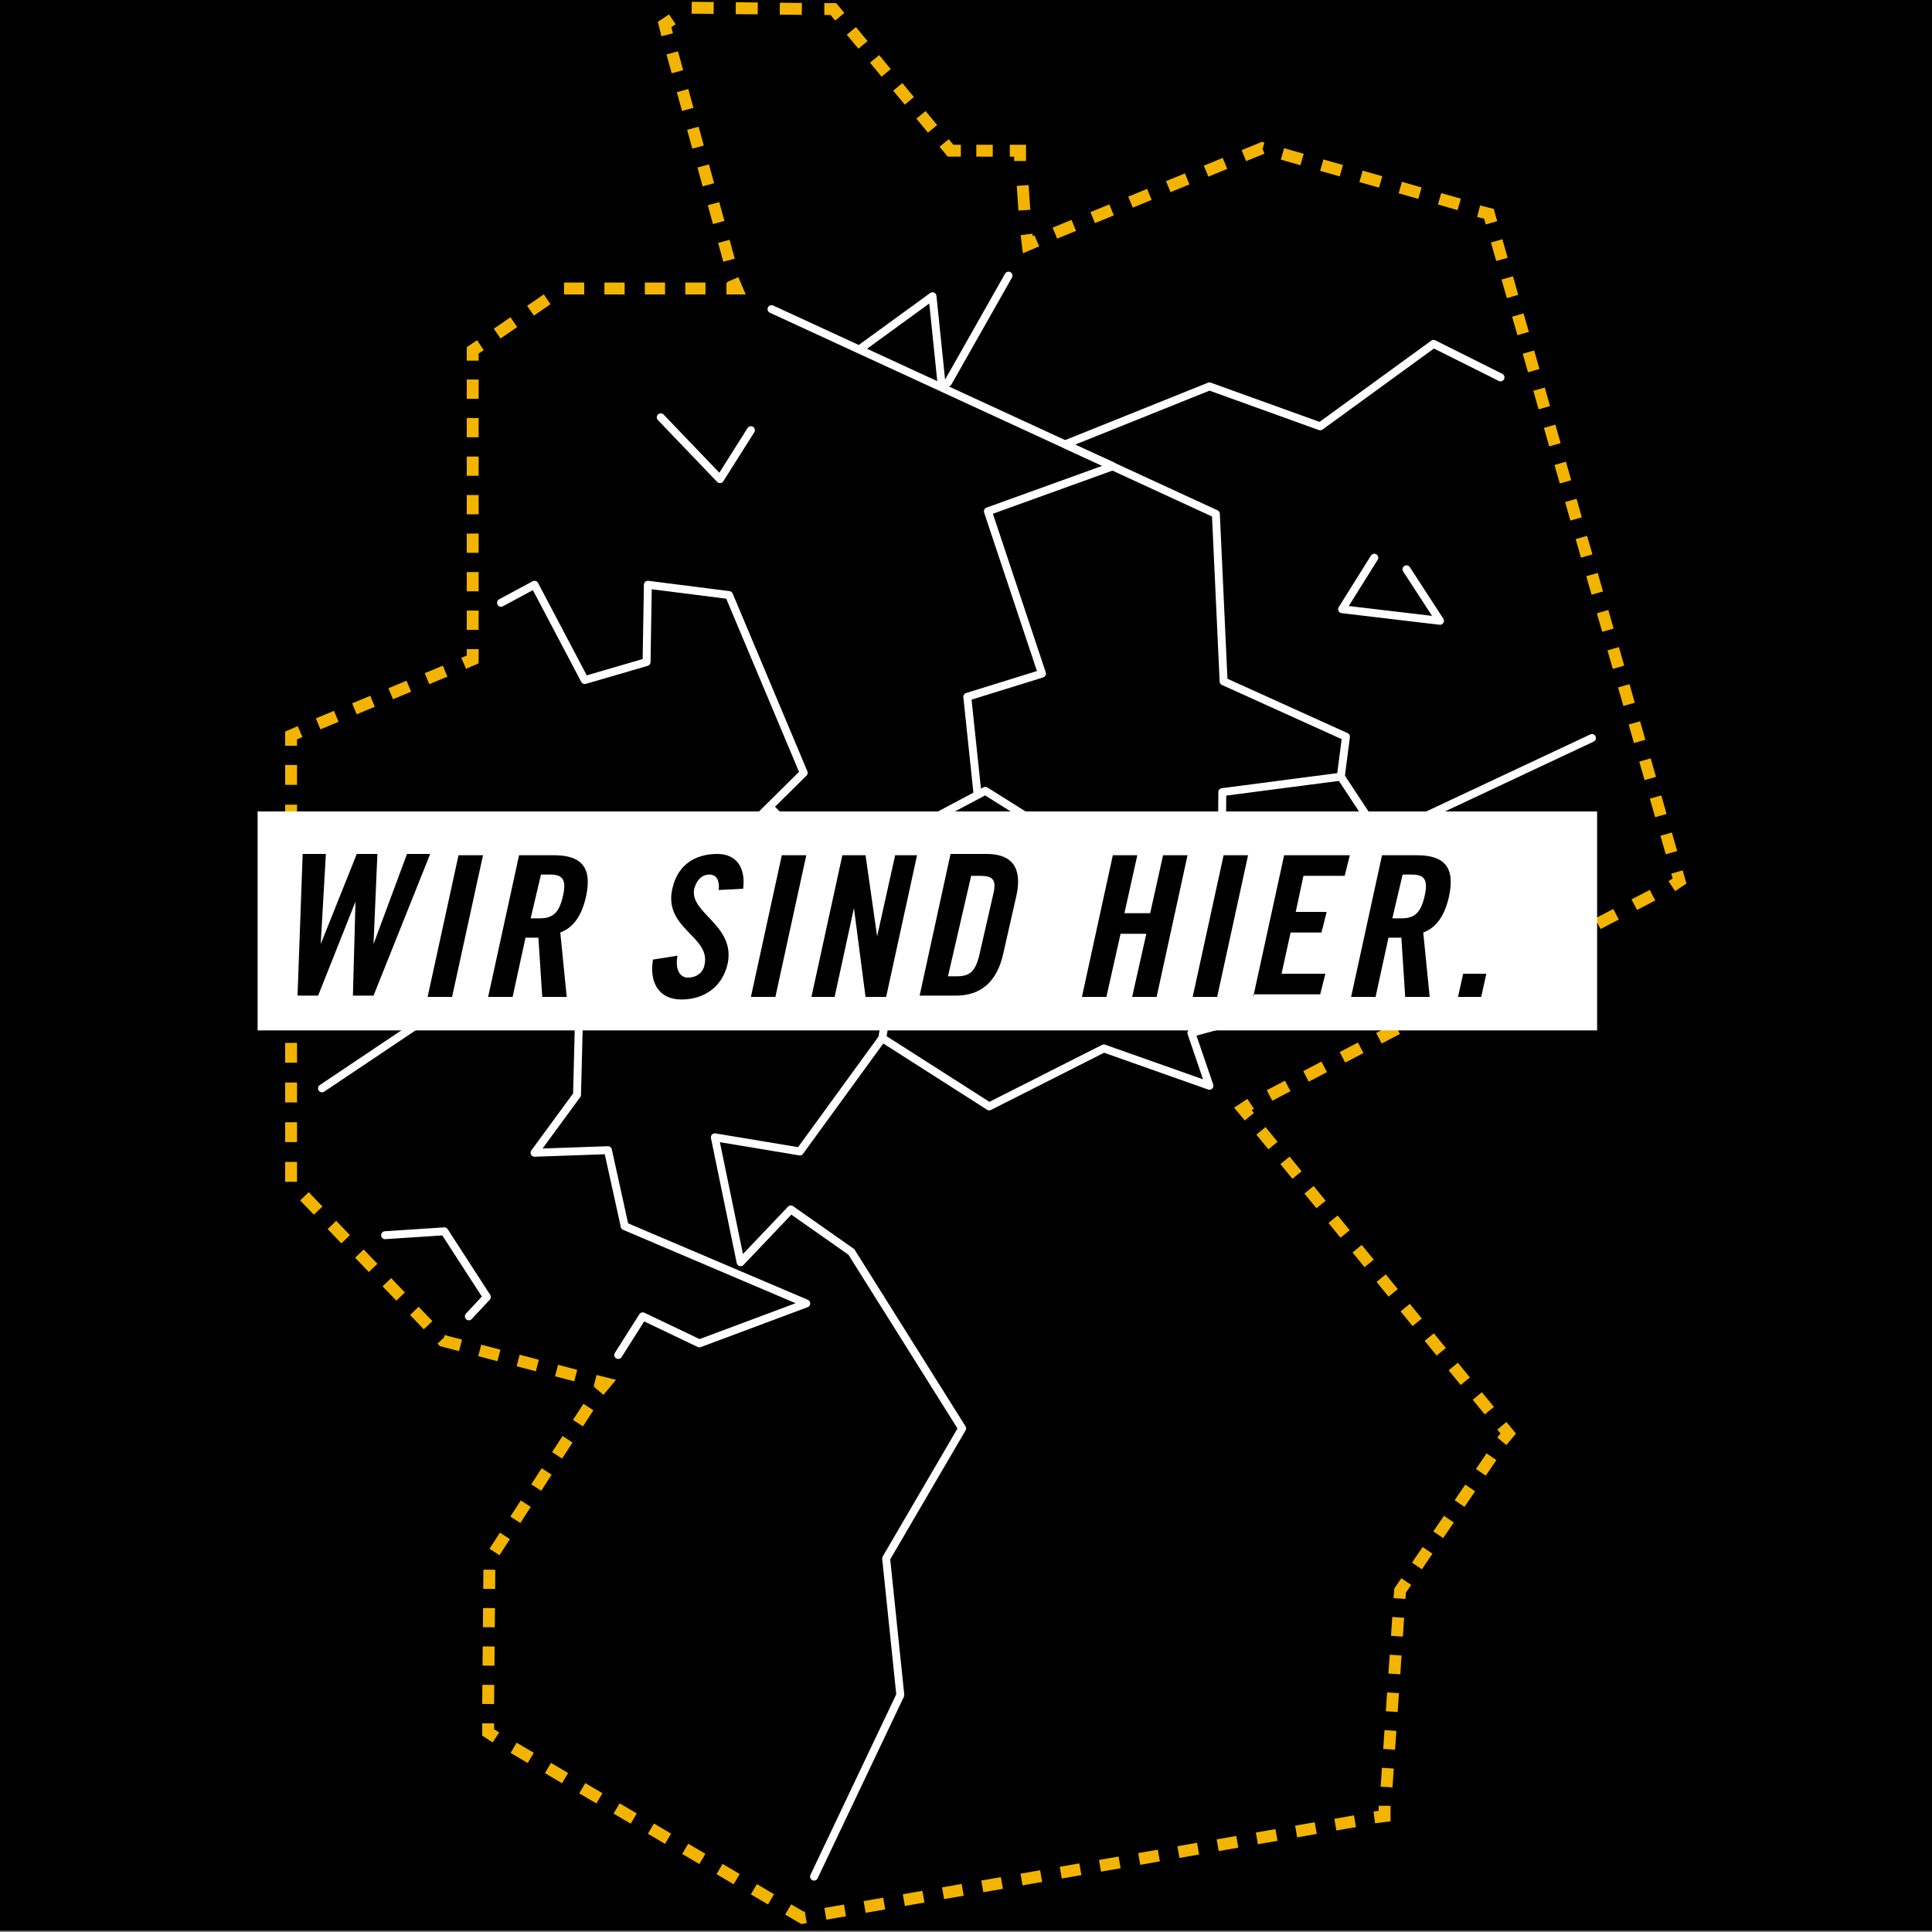 <?xml version="1.0" encoding="utf-8"?>
<!-- Generator: Adobe Illustrator 19.1.0, SVG Export Plug-In . SVG Version: 6.00 Build 0)  -->
<svg version="1.1" id="Ebene_1" xmlns="http://www.w3.org/2000/svg" xmlns:xlink="http://www.w3.org/1999/xlink" x="0px" y="0px"
	 viewBox="0 0 150 150" style="enable-background:new 0 0 150 150;" xml:space="preserve">
<rect x="0" y="0" width="150" height="150" fill="#808080" stroke="none"/>
<style type="text/css">
	.st0{fill:#FABB00;}
	.st1{fill:#F1B200;}
	.st2{fill:none;stroke:#F3B400;stroke-width:0.924;stroke-miterlimit:10;}
	.st3{fill:none;stroke:#F3B400;stroke-width:0.924;stroke-miterlimit:10;stroke-dasharray:1.411,1.411;}
	.st4{fill:none;stroke:#F3B400;stroke-width:0.924;stroke-miterlimit:10;stroke-dasharray:1.277,1.277;}
	.st5{fill:none;stroke:#F3B400;stroke-width:0.924;stroke-miterlimit:10;stroke-dasharray:1.923,1.923;}
	.st6{fill:none;stroke:#F3B400;stroke-width:0.924;stroke-miterlimit:10;stroke-dasharray:1.586,1.586;}
	.st7{fill:none;stroke:#F3B400;stroke-width:0.924;stroke-miterlimit:10;stroke-dasharray:1.497,1.497;}
	.st8{fill:none;stroke:#F3B400;stroke-width:0.924;stroke-miterlimit:10;stroke-dasharray:1.598,1.598;}
	.st9{fill:none;stroke:#F3B400;stroke-width:0.924;stroke-miterlimit:10;stroke-dasharray:1.476,1.476;}
	.st10{fill:none;stroke:#F3B400;stroke-width:0.924;stroke-miterlimit:10;stroke-dasharray:1.467,1.467;}
	.st11{fill:none;stroke:#F3B400;stroke-width:0.924;stroke-miterlimit:10;stroke-dasharray:1.546,1.546;}
	.st12{fill:none;stroke:#F3B400;stroke-width:0.924;stroke-miterlimit:10;stroke-dasharray:1.49,1.49;}
	.st13{fill:none;stroke:#F3B400;stroke-width:0.924;stroke-miterlimit:10;stroke-dasharray:1.541,1.541;}
	.st14{fill:none;stroke:#F3B400;stroke-width:0.924;stroke-miterlimit:10;stroke-dasharray:1.525,1.525;}
	.st15{fill:none;stroke:#F3B400;stroke-width:0.924;stroke-miterlimit:10;stroke-dasharray:1.495,1.495;}
	.st16{fill:none;stroke:#F3B400;stroke-width:0.924;stroke-miterlimit:10;stroke-dasharray:1.569,1.569;}
	.st17{fill:none;stroke:#F3B400;stroke-width:0.924;stroke-miterlimit:10;stroke-dasharray:1.517,1.517;}
	.st18{fill:none;stroke:#F3B400;stroke-width:0.924;stroke-miterlimit:10;stroke-dasharray:1.711,1.711;}
	.st19{fill:none;stroke:#FFFFFF;stroke-width:0.616;stroke-linecap:round;stroke-linejoin:round;stroke-miterlimit:10;}
	.st20{fill:#FFFFFF;}
	.st21{clip-path:url(#SVGID_2_);}
	.st22{stroke:#FFFFFF;stroke-miterlimit:10;}
	.st23{fill:none;stroke:#F1B200;stroke-width:0.689;stroke-miterlimit:10;stroke-dasharray:3.121;}
	.st24{stroke:#000000;stroke-width:0.83;stroke-miterlimit:10;}
	.st25{opacity:0.9;fill:#FFFFFF;}
	.st26{clip-path:url(#SVGID_4_);}
	.st27{stroke:#FFFFFF;stroke-width:1.088;stroke-miterlimit:10;}
	.st28{stroke:#000000;stroke-width:1.903;stroke-miterlimit:10;}
	.st29{clip-path:url(#SVGID_6_);}
	.st30{stroke:#000000;stroke-width:1.36;stroke-miterlimit:10;}
	.st31{fill:#FFFFFF;stroke:#000000;stroke-width:0.864;stroke-miterlimit:10;}
	.st32{fill:#FFFFFF;stroke:#000000;stroke-width:1.296;stroke-miterlimit:10;}
	.st33{clip-path:url(#SVGID_8_);fill:#F5B500;}
	.st34{clip-path:url(#SVGID_8_);fill:#FFFFFF;}
	.st35{fill:#0000FF;}
	.st36{fill:#F5B500;}
	.st37{clip-path:url(#SVGID_10_);fill:#FFFFFF;}
	.st38{clip-path:url(#SVGID_10_);fill:#F5B500;}
	.st39{clip-path:url(#SVGID_10_);}
	.st40{clip-path:url(#SVGID_12_);fill:#FFFFFF;}
	.st41{clip-path:url(#SVGID_12_);}
	.st42{clip-path:url(#SVGID_12_);fill:#F5B500;}
	.st43{clip-path:url(#SVGID_14_);fill:#FFFFFF;}
	.st44{clip-path:url(#SVGID_14_);fill:#F5B500;}
	.st45{clip-path:url(#SVGID_14_);}
	.st46{clip-path:url(#SVGID_16_);fill:#FFFFFF;}
	.st47{clip-path:url(#SVGID_16_);}
	.st48{clip-path:url(#SVGID_16_);fill:#F5B500;}
	.st49{clip-path:url(#SVGID_18_);fill:#F5B500;}
	.st50{clip-path:url(#SVGID_18_);}
	.st51{clip-path:url(#SVGID_18_);fill:#FFFFFF;}
	.st52{clip-path:url(#SVGID_20_);fill:#FFFFFF;}
	.st53{clip-path:url(#SVGID_20_);fill:#F5B500;}
	.st54{clip-path:url(#SVGID_22_);fill:#F5B500;}
	.st55{clip-path:url(#SVGID_22_);fill:#FFFFFF;}
	.st56{clip-path:url(#SVGID_24_);fill:#F5B500;}
	.st57{clip-path:url(#SVGID_24_);fill:#FFFFFF;}
	.st58{clip-path:url(#SVGID_26_);fill:#FFFFFF;}
	.st59{clip-path:url(#SVGID_26_);fill:#F5B500;}
	.st60{clip-path:url(#SVGID_26_);}
	.st61{clip-path:url(#SVGID_28_);fill:#F5B500;}
	.st62{clip-path:url(#SVGID_28_);}
	.st63{clip-path:url(#SVGID_28_);fill:#FFFFFF;}
	.st64{clip-path:url(#SVGID_30_);fill:#F5B500;}
	.st65{clip-path:url(#SVGID_30_);fill:#FFFFFF;}
	.st66{clip-path:url(#SVGID_32_);fill:#F5B500;}
	.st67{clip-path:url(#SVGID_32_);}
	.st68{clip-path:url(#SVGID_32_);fill:#FFFFFF;}
</style>
<rect x="0" y="-0.2" width="150" height="150.1"/>
<g>
	<g>
		<g>
			<polyline class="st2" points="64,0.7 64.7,0.7 65.2,1.3 			"/>
			<line class="st3" x1="66.1" y1="2.4" x2="72.9" y2="10.6"/>
			<polyline class="st2" points="73.3,11.1 73.8,11.7 74.6,11.7 			"/>
			<line class="st4" x1="75.8" y1="11.7" x2="77.8" y2="11.7"/>
			<polyline class="st2" points="78.4,11.7 79.2,11.7 79.2,12.5 			"/>
			<line class="st5" x1="79.4" y1="14.4" x2="79.6" y2="17.3"/>
			<polyline class="st2" points="79.7,18.2 79.8,19 80.5,18.7 			"/>
			<polyline class="st6" points="81.9,18.1 98,11.5 114.1,16.1 			"/>
			<polyline class="st2" points="114.8,16.4 115.6,16.6 115.8,17.3 			"/>
			<line class="st7" x1="116.2" y1="18.7" x2="130" y2="67"/>
			<polyline class="st2" points="130.2,67.7 130.4,68.4 129.8,68.8 			"/>
			<line class="st8" x1="128.3" y1="69.5" x2="97.9" y2="85.4"/>
			<polyline class="st2" points="97.1,85.7 96.5,86.1 97,86.7 			"/>
			<line class="st9" x1="97.9" y1="87.8" x2="116.1" y2="110.1"/>
			<polyline class="st2" points="116.6,110.7 117.1,111.3 116.6,111.9 			"/>
			<polyline class="st10" points="115.8,113.1 108.7,123.5 107.6,139.5 			"/>
			<polyline class="st2" points="107.5,140.2 107.5,141 106.7,141.1 			"/>
			<polyline class="st11" points="105.2,141.4 62.3,148.9 39.2,135.3 			"/>
			<polyline class="st2" points="38.5,134.9 37.9,134.5 37.9,133.8 			"/>
			<polyline class="st12" points="37.9,132.3 38,121.1 46.1,108.6 			"/>
			<polyline class="st2" points="46.5,108 47,107.4 46.2,107.2 			"/>
			<polyline class="st13" points="44.7,106.8 34.4,104.1 22.6,91.8 22.6,58.6 			"/>
			<polyline class="st2" points="22.6,57.9 22.6,57.1 23.3,56.8 			"/>
			<line class="st14" x1="24.7" y1="56.2" x2="35.3" y2="51.8"/>
			<polyline class="st2" points="36,51.5 36.7,51.2 36.7,50.4 			"/>
			<line class="st15" x1="36.7" y1="48.9" x2="36.7" y2="28.7"/>
			<polyline class="st2" points="36.7,28 36.7,27.2 37.3,26.8 			"/>
			<polyline class="st16" points="38.6,25.9 43.7,22.4 55.6,22.4 			"/>
			<polyline class="st2" points="56.4,22.4 57.2,22.4 56.9,21.7 			"/>
			<line class="st17" x1="56.6" y1="20.2" x2="52" y2="3.4"/>
			<polyline class="st2" points="51.8,2.7 51.6,1.9 52.2,1.5 			"/>
			<line class="st18" x1="53.7" y1="0.6" x2="63.1" y2="0.7"/>
		</g>
	</g>
	<g>
		<polyline class="st19" points="59.9,24 94.4,39.9 95,52.9 104.5,57.2 104.1,60.3 94.9,61.5 94.8,72.9 76.5,61.4 68.2,65.8 
			70.3,69.7 68.5,80.6 62.1,89.4 55.5,88.3 57.5,98 61.4,93.9 66.1,97.2 74.7,110.9 68.8,121 69.9,131.6 63.2,145.7 		"/>
		<polyline class="st19" points="116.5,29.3 111.3,26.7 102.5,33.1 93.9,30 82.7,34.5 86.4,36.2 76.7,39.7 80.9,52.3 75.1,54.1 
			75.9,61.7 		"/>
		<polyline class="st19" points="38.9,46.8 41.5,45.4 45.4,52.8 50.2,51.4 50.3,45.4 56.6,46.2 62.4,60 45,77.2 44.8,85 41.5,89.5 
			47.2,89.3 48.5,95.2 62.6,101.2 54.3,104.3 49.9,102.2 48,105.2 		"/>
		<polyline class="st19" points="25,84.5 42.3,72.9 45,77.2 		"/>
		<polyline class="st19" points="66.9,27 72.4,23 73.1,29.8 		"/>
		<polyline class="st19" points="51.3,32.4 55.9,37.2 58.3,33.4 		"/>
		<polyline class="st19" points="106.7,43.3 104.2,47.3 111.8,48.2 109.2,44.2 		"/>
		<polyline class="st19" points="59.9,62.8 63.5,66.4 68.2,66.1 		"/>
		<polyline class="st19" points="123.6,57.3 107.2,65 104.1,60.3 		"/>
		<polyline class="st19" points="68.5,80.6 76.8,85.9 85.7,81.4 93.9,84.3 92.5,80.2 95.4,79.4 95.4,75.3 100.2,73.9 94.9,70 		"/>
		<polyline class="st19" points="29.9,95.9 34.5,95.6 37.8,100.7 36.4,102.2 		"/>
		<line class="st19" x1="78.3" y1="21.4" x2="73.6" y2="29.7"/>
	</g>
	<rect x="20" y="63" class="st20" width="104" height="17"/>
	<g>
		<path d="M27.7,66.3h1.6l-0.3,7h0l2.6-7h1.8l-4.4,11h-1.6l0.2-7.3h0l-2.9,7.3h-1.6l0.4-11h1.8l-0.4,7h0L27.7,66.3z"/>
		<path d="M33.2,77.4l2.4-11h1.9l-2.4,11H33.2z"/>
		<path d="M39.8,77.4h-1.9l2.4-11H43c2.1,0,3,0.9,2.5,3.2c-0.4,1.8-1.2,2.5-2,2.8l0.5,5h-1.9l-0.3-4.6c-0.2,0-0.6,0-1,0L39.8,77.4z
			 M41.2,71.3h0.7c1,0,1.5-0.4,1.8-1.7c0.3-1.3,0-1.7-1-1.7h-0.7L41.2,71.3z"/>
		<path d="M55.8,69.1c0.1-0.9-0.3-1.2-0.7-1.2c-0.6,0-1,0.4-1.2,1.1c-0.4,1.9,3.2,2.8,2.6,5.8c-0.4,1.8-1.8,2.8-3.6,2.8
			c-1.8,0-2.5-1.4-2.2-3.1l1.9-0.3c-0.2,1.1,0.2,1.7,0.8,1.7c0.7,0,1.2-0.4,1.3-1c0.5-2.2-3.2-2.8-2.5-5.9c0.4-1.8,1.7-2.7,3.5-2.7
			c1.5,0,2.2,1.1,2,2.7L55.8,69.1z"/>
		<path d="M58.3,77.4l2.4-11h1.9l-2.4,11H58.3z"/>
		<path d="M63,77.4l2.4-11h1.8l0.9,6.3h0l1.4-6.3h1.7l-2.4,11h-1.6l-0.9-6.9h0l-1.5,6.9H63z"/>
		<path d="M73.8,66.3h2.8c2,0,2.8,1.1,2.3,3.3l-1,4.4c-0.5,2.3-1.8,3.3-3.7,3.3h-2.8L73.8,66.3z M73.6,75.8h0.7c1,0,1.4-0.4,1.7-1.5
			l1.1-4.8c0.3-1.2,0-1.5-1-1.5h-0.7L73.6,75.8z"/>
		<path d="M84,77.4l2.4-11h1.9l-1,4.5h2l1-4.5h1.9l-2.4,11h-1.9l1.1-4.9h-2l-1.1,4.9H84z"/>
		<path d="M92.6,77.4l2.4-11h1.9l-2.4,11H92.6z"/>
		<path d="M97.3,77.4l2.4-11h5.1l-0.4,1.6h-3.2l-0.6,2.8h2.4l-0.4,1.6h-2.4l-0.7,3.2h3.4l-0.4,1.6H97.3z"/>
		<path d="M106.8,77.4h-1.9l2.4-11h2.7c2.1,0,3,0.9,2.5,3.2c-0.4,1.8-1.2,2.5-2,2.8l0.5,5h-1.9l-0.3-4.6c-0.2,0-0.6,0-1,0
			L106.8,77.4z M108.1,71.3h0.7c1,0,1.5-0.4,1.8-1.7c0.3-1.3,0-1.7-1-1.7h-0.7L108.1,71.3z"/>
		<path d="M113.2,77.4l0.4-1.8h1.8l-0.4,1.8H113.2z"/>
	</g>
</g>
</svg>
